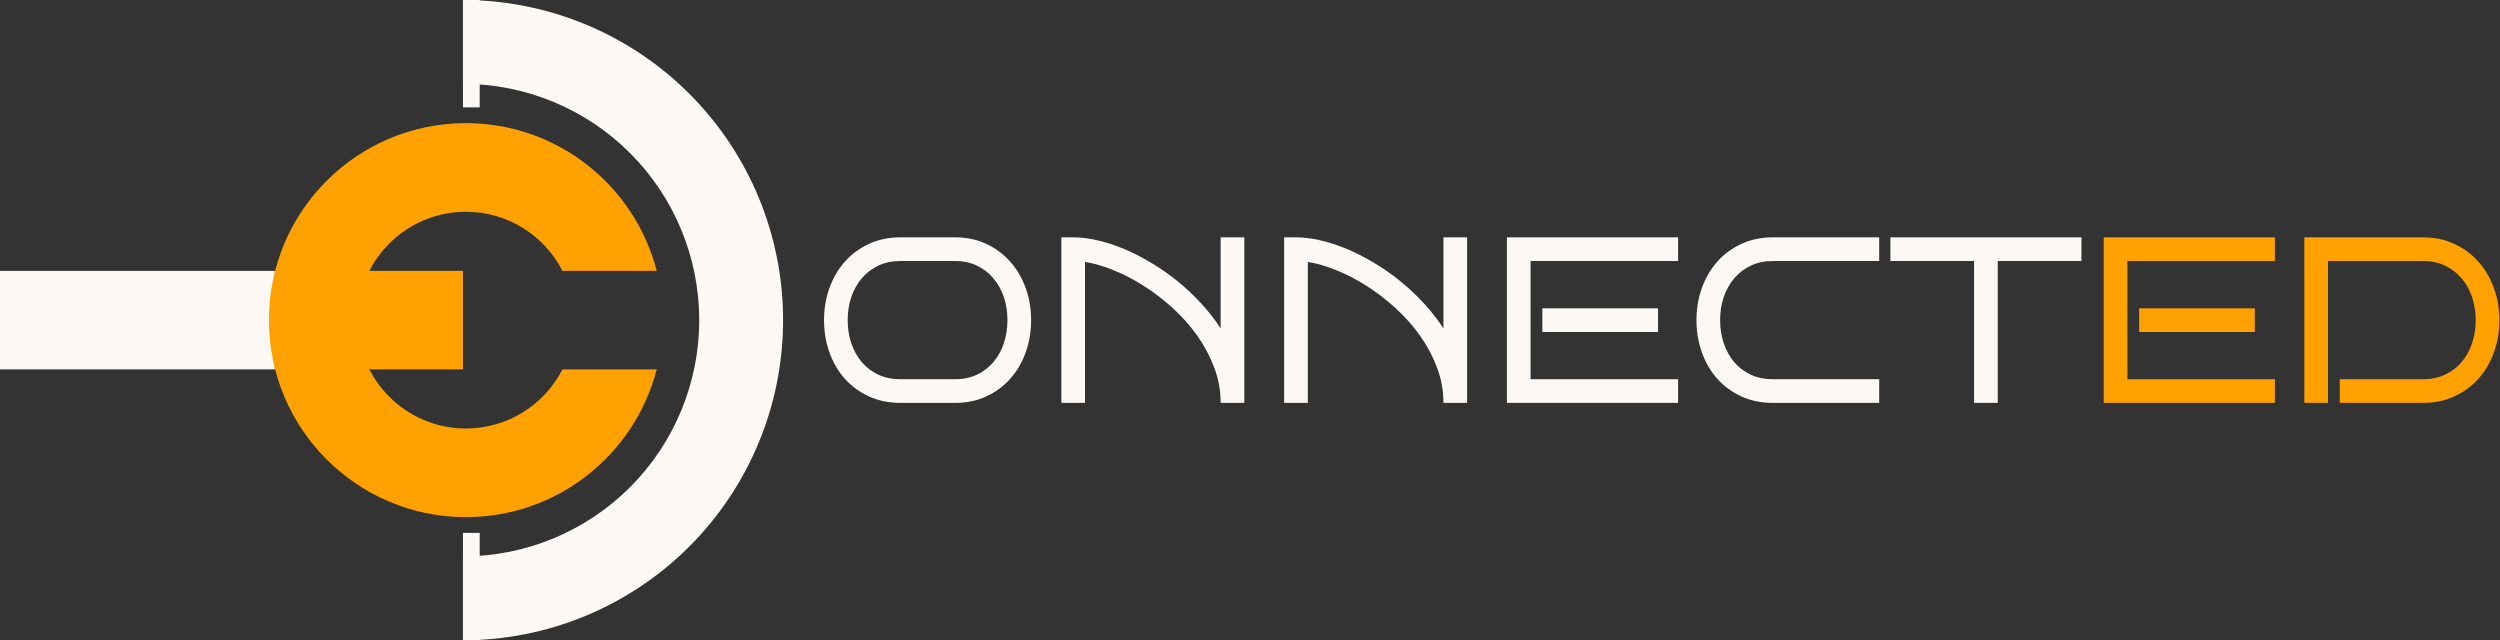 <svg width="2538" height="650" viewBox="0 0 2538 650" fill="none" xmlns="http://www.w3.org/2000/svg">
<rect x="0" y="0" width="2538" height="650" fill="#333333" stroke="none"/>
<path d="M1046.78 324.977C1046.78 336.617 1044.95 347.555 1041.27 357.789C1037.6 368.023 1032.37 376.93 1025.57 384.508C1018.85 392.086 1010.77 398.062 1001.31 402.438C991.859 406.812 981.352 409 969.789 409H913.891C902.25 409 891.664 406.812 882.133 402.438C872.602 398.062 864.438 392.086 857.641 384.508C850.922 376.93 845.727 368.023 842.055 357.789C838.383 347.555 836.547 336.617 836.547 324.977C836.547 313.414 838.383 302.555 842.055 292.398C845.727 282.164 850.922 273.258 857.641 265.68C864.438 258.023 872.602 252.008 882.133 247.633C891.664 243.18 902.25 240.953 913.891 240.953H969.789C981.352 240.953 991.859 243.18 1001.31 247.633C1010.77 252.008 1018.85 258.023 1025.57 265.68C1032.37 273.258 1037.6 282.164 1041.27 292.398C1044.95 302.555 1046.78 313.414 1046.78 324.977ZM1022.76 324.977C1022.76 316.695 1021.55 308.922 1019.12 301.656C1016.7 294.391 1013.19 288.062 1008.58 282.672C1004.05 277.203 998.5 272.906 991.938 269.781C985.453 266.578 978.07 264.977 969.789 264.977H913.891C905.609 264.977 898.148 266.578 891.508 269.781C884.945 272.906 879.359 277.203 874.75 282.672C870.219 288.062 866.703 294.391 864.203 301.656C861.781 308.922 860.57 316.695 860.57 324.977C860.57 333.258 861.781 341.07 864.203 348.414C866.703 355.68 870.219 362.047 874.75 367.516C879.359 372.906 884.945 377.164 891.508 380.289C898.148 383.414 905.609 384.977 913.891 384.977H969.789C978.07 384.977 985.453 383.414 991.938 380.289C998.5 377.164 1004.05 372.906 1008.58 367.516C1013.19 362.047 1016.7 355.68 1019.12 348.414C1021.55 341.07 1022.76 333.258 1022.76 324.977Z" fill="#FCF8F3"/>
<path d="M1101.51 409H1077.48V240.953H1089.44C1097.25 240.953 1105.53 241.969 1114.28 244C1123.11 246.031 1132.09 248.961 1141.23 252.789C1150.38 256.617 1159.48 261.266 1168.54 266.734C1177.68 272.125 1186.51 278.258 1195.02 285.133C1203.54 292.008 1211.55 299.508 1219.05 307.633C1226.55 315.68 1233.27 324.273 1239.2 333.414V240.953H1263.23V409H1239.2C1239.2 396.656 1237.05 384.781 1232.76 373.375C1228.46 361.891 1222.72 351.07 1215.53 340.914C1208.34 330.758 1200.06 321.422 1190.69 312.906C1181.31 304.312 1171.51 296.773 1161.27 290.289C1151.12 283.805 1140.88 278.492 1130.57 274.352C1120.26 270.133 1110.57 267.32 1101.51 265.914V409Z" fill="#FCF8F3"/>
<path d="M1327.68 409H1303.66V240.953H1315.61C1323.42 240.953 1331.7 241.969 1340.45 244C1349.28 246.031 1358.27 248.961 1367.41 252.789C1376.55 256.617 1385.65 261.266 1394.71 266.734C1403.85 272.125 1412.68 278.258 1421.2 285.133C1429.71 292.008 1437.72 299.508 1445.22 307.633C1452.72 315.68 1459.44 324.273 1465.38 333.414V240.953H1489.4V409H1465.38C1465.38 396.656 1463.23 384.781 1458.93 373.375C1454.63 361.891 1448.89 351.07 1441.7 340.914C1434.52 330.758 1426.23 321.422 1416.86 312.906C1407.48 304.312 1397.68 296.773 1387.45 290.289C1377.29 283.805 1367.05 278.492 1356.74 274.352C1346.43 270.133 1336.74 267.32 1327.68 265.914V409Z" fill="#FCF8F3"/>
<path d="M1703.62 409H1529.83V240.953H1703.62V264.977H1553.85V384.977H1703.62V409ZM1683.23 337.047H1565.8V313.023H1683.23V337.047Z" fill="#FCF8F3"/>
<path d="M1907.76 409H1799.59C1787.95 409 1777.37 406.812 1767.84 402.438C1758.3 398.062 1750.14 392.086 1743.34 384.508C1736.62 376.93 1731.43 368.023 1727.76 357.789C1724.09 347.555 1722.25 336.617 1722.25 324.977C1722.25 313.414 1724.09 302.555 1727.76 292.398C1731.43 282.164 1736.62 273.258 1743.34 265.68C1750.14 258.023 1758.3 252.008 1767.84 247.633C1777.37 243.18 1787.95 240.953 1799.59 240.953H1907.76V264.977H1799.59C1791.31 264.977 1783.85 266.578 1777.21 269.781C1770.65 272.906 1765.06 277.203 1760.45 282.672C1755.92 288.062 1752.41 294.391 1749.91 301.656C1747.48 308.922 1746.27 316.695 1746.27 324.977C1746.27 333.258 1747.48 341.07 1749.91 348.414C1752.41 355.68 1755.92 362.047 1760.45 367.516C1765.06 372.906 1770.65 377.164 1777.21 380.289C1783.85 383.414 1791.31 384.977 1799.59 384.977H1907.76V409Z" fill="#FCF8F3"/>
<path d="M2028.11 409H2004.09V264.977H1919.12V240.953H2113.07V264.977H2028.11V409Z" fill="#FCF8F3"/>
<path d="M2309.48 409H2135.69V240.953H2309.48V264.977H2159.71V384.977H2309.48V409ZM2289.09 337.047H2171.66V313.023H2289.09V337.047Z" fill="#FFA100"/>
<path d="M2537.41 324.977C2537.41 336.617 2535.53 347.555 2531.78 357.789C2528.11 368.023 2522.88 376.93 2516.08 384.508C2509.28 392.086 2501.12 398.062 2491.59 402.438C2482.13 406.812 2471.62 409 2460.06 409H2375.34V384.977H2460.06C2468.34 384.977 2475.77 383.414 2482.33 380.289C2488.97 377.164 2494.55 372.906 2499.09 367.516C2503.7 362.047 2507.21 355.68 2509.63 348.414C2512.13 341.07 2513.38 333.258 2513.38 324.977C2513.38 316.695 2512.13 308.922 2509.63 301.656C2507.21 294.391 2503.7 288.062 2499.09 282.672C2494.55 277.203 2488.97 272.906 2482.33 269.781C2475.77 266.578 2468.34 264.977 2460.06 264.977H2363.38V409H2339.36V240.953H2460.06C2471.62 240.953 2482.13 243.18 2491.59 247.633C2501.12 252.008 2509.28 258.023 2516.08 265.68C2522.88 273.258 2528.11 282.164 2531.78 292.398C2535.53 302.555 2537.41 313.414 2537.41 324.977Z" fill="#FFA100"/>
<path d="M470 650C556.195 650 638.86 615.759 699.81 554.81C760.759 493.86 795 411.195 795 325C795 238.805 760.759 156.14 699.81 95.19C638.86 34.241 556.195 1.67829e-05 470 0V85.135C533.616 85.135 594.627 110.406 639.61 155.39C684.594 200.373 709.865 261.384 709.865 325C709.865 388.616 684.594 449.627 639.61 494.61C594.627 539.594 533.616 564.865 470 564.865V650Z" fill="#FCF8F3"/>
<path d="M310 275H470V375H310V275Z" fill="#FFA100"/>
<path d="M0 275H279V375H0V275Z" fill="#FCF8F3"/>
<path d="M470 0L487 0V109H470L470 0Z" fill="#FCF8F3"/>
<path d="M470 541H487V650H470V541Z" fill="#FCF8F3"/>
<path d="M571.006 375C552.799 410.617 515.747 435 473 435C412.249 435 363 385.751 363 325C363 264.249 412.249 215 473 215C515.747 215 552.799 239.383 571.006 275H666.699C644.497 188.739 566.192 125 473 125C362.543 125 273 214.543 273 325C273 435.457 362.543 525 473 525C566.192 525 644.497 461.261 666.699 375H571.006Z" fill="#FFA100"/>
</svg>
